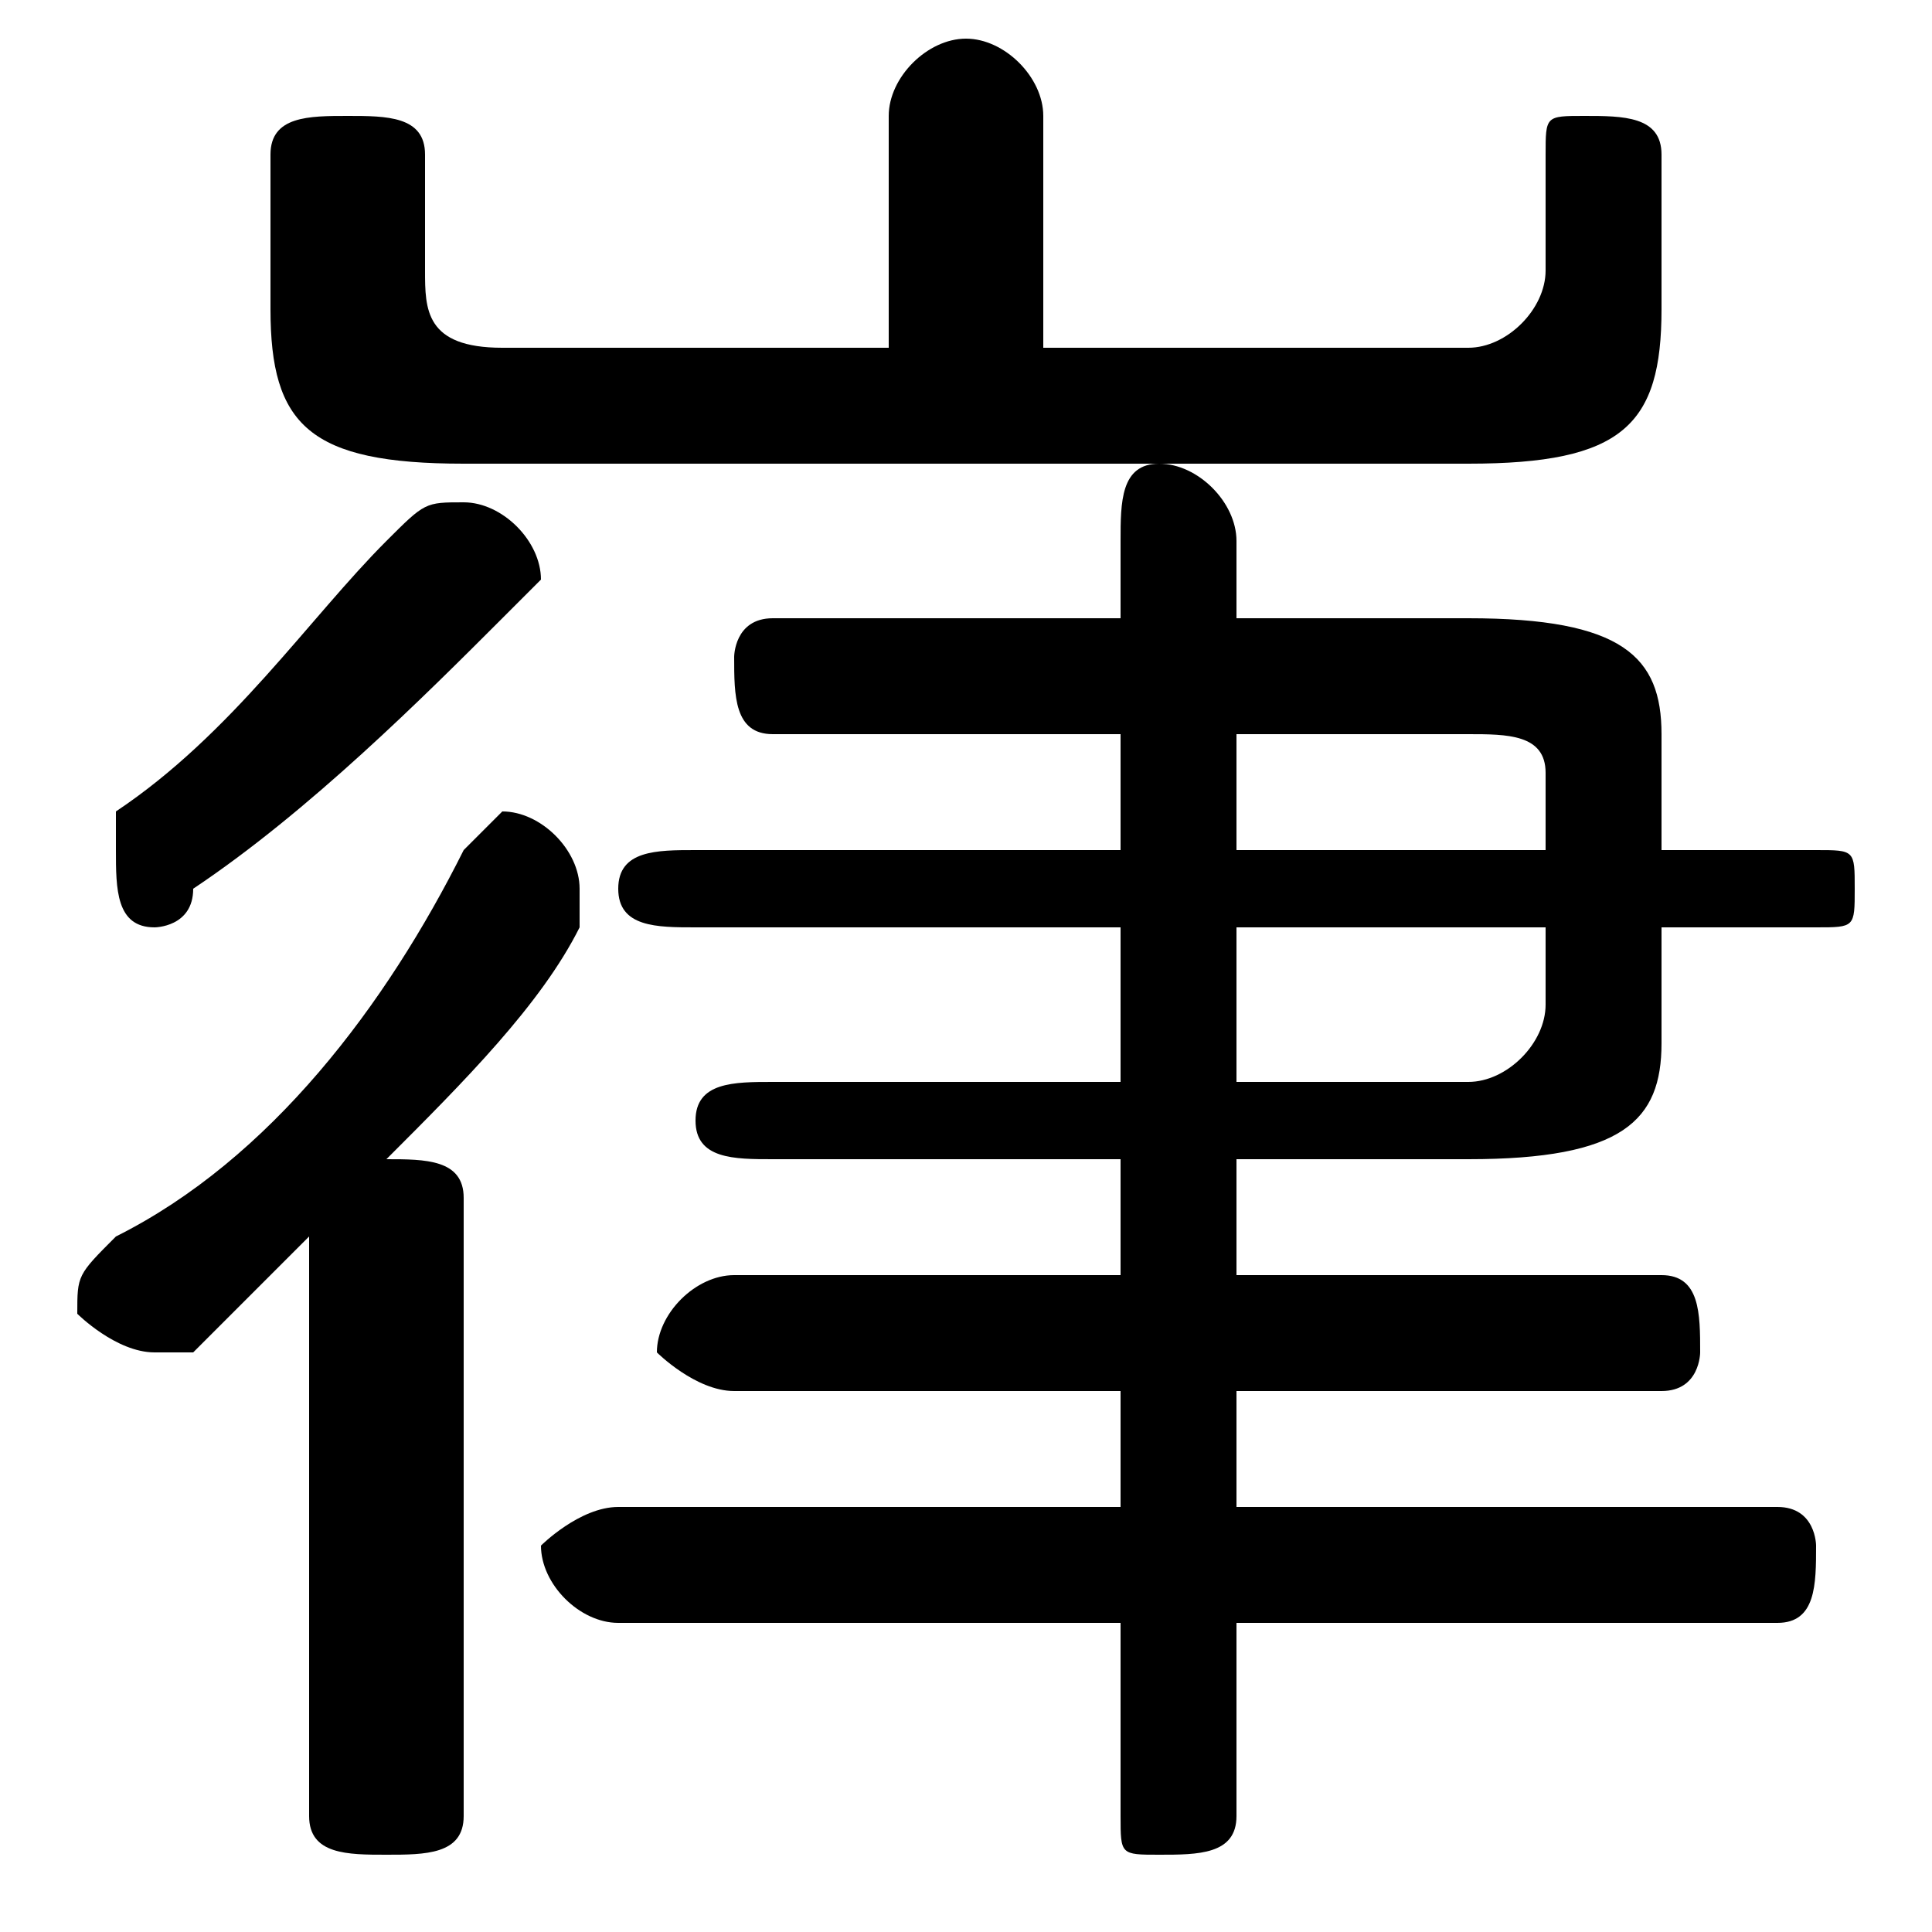 <svg xmlns="http://www.w3.org/2000/svg" viewBox="0 -44.0 50.0 50.0">
    <rect x="0" y="-44.0" width="50.0" height="50.0" fill="#808080" stroke="none"/>
    <g transform="scale(1, -1)">
        <!-- ボディの枠 -->
        <rect x="0" y="-6.0" width="50.0" height="50.0"
            stroke="white" fill="white"/>
        <!-- グリフ座標系の原点 -->
        <circle cx="0" cy="0" r="5" fill="white"/>
        <!-- グリフのアウトライン -->
        <g style="fill:black;stroke:#000000;stroke-width:0;stroke-linecap:round;stroke-linejoin:round;">
        <path d="M 29.0 16.0 L 20.0 16.0 C 19.0 16.0 18.0 16.0 18.0 15.0 C 18.0 14.0 19.0 14.0 20.0 14.0 L 29.0 14.0 L 29.0 11.0 L 19.0 11.0 C 18.0 11.0 17.0 10.0 17.0 9.0 C 17.0 9.0 18.0 8.0 19.0 8.0 L 29.0 8.0 L 29.0 5.0 L 16.0 5.0 C 15.0 5.0 14.0 4.0 14.0 4.0 C 14.0 3.0 15.0 2.0 16.0 2.0 L 29.0 2.0 L 29.0 -3.0 C 29.0 -4.0 29.0 -4.0 30.0 -4.0 C 31.0 -4.0 32.0 -4.0 32.0 -3.0 L 32.0 2.0 L 46.0 2.0 C 47.0 2.0 47.0 3.0 47.0 4.0 C 47.0 4.0 47.0 5.0 46.0 5.0 L 32.0 5.0 L 32.0 8.0 L 43.0 8.0 C 44.0 8.0 44.0 9.0 44.0 9.0 C 44.0 10.0 44.0 11.0 43.0 11.0 L 32.0 11.0 L 32.0 14.0 L 38.0 14.0 C 42.0 14.0 43.0 15.0 43.0 17.0 L 43.0 20.0 L 47.0 20.0 C 48.0 20.0 48.0 20.0 48.0 21.0 C 48.0 22.0 48.0 22.0 47.0 22.0 L 43.0 22.0 L 43.0 25.0 C 43.0 27.0 42.0 28.0 38.0 28.0 L 32.0 28.0 L 32.0 30.0 C 32.0 31.0 31.0 32.0 30.0 32.0 C 29.0 32.0 29.0 31.0 29.0 30.0 L 29.0 28.0 L 20.0 28.0 C 19.0 28.0 19.0 27.0 19.0 27.0 C 19.0 26.0 19.0 25.0 20.0 25.0 L 29.0 25.0 L 29.0 22.0 L 18.0 22.0 C 17.0 22.0 16.0 22.0 16.0 21.0 C 16.0 20.0 17.0 20.0 18.0 20.0 L 29.0 20.0 Z M 32.0 16.0 L 32.0 20.0 L 40.0 20.0 L 40.0 18.0 C 40.0 17.0 39.0 16.0 38.0 16.0 Z M 40.0 22.0 L 32.0 22.0 L 32.0 25.0 L 38.0 25.0 C 39.0 25.0 40.0 25.0 40.0 24.0 Z M 8.0 -3.0 C 8.0 -4.0 9.0 -4.0 10.0 -4.0 C 11.0 -4.0 12.0 -4.0 12.0 -3.0 L 12.0 13.0 C 12.0 14.0 11.0 14.0 10.0 14.0 C 12.0 16.0 14.0 18.0 15.0 20.0 C 15.0 20.0 15.0 21.0 15.0 21.0 C 15.0 22.0 14.0 23.0 13.0 23.0 C 13.0 23.0 12.0 22.0 12.0 22.0 C 10.0 18.0 7.0 14.0 3.0 12.0 C 2.0 11.0 2.0 11.0 2.0 10.0 C 2.0 10.0 3.0 9.0 4.0 9.0 C 4.0 9.0 5.0 9.0 5.0 9.0 C 6.0 10.0 7.0 11.0 8.0 12.0 Z M 27.0 35.0 L 27.0 41.0 C 27.0 42.0 26.0 43.0 25.0 43.0 C 24.0 43.0 23.0 42.0 23.0 41.0 L 23.0 35.0 L 13.0 35.0 C 11.0 35.0 11.0 36.0 11.0 37.0 L 11.0 40.0 C 11.0 41.0 10.0 41.0 9.0 41.0 C 8.0 41.0 7.0 41.0 7.0 40.0 L 7.0 36.0 C 7.0 33.0 8.0 32.0 12.0 32.0 L 38.0 32.0 C 42.0 32.0 43.0 33.0 43.0 36.0 L 43.0 40.0 C 43.0 41.0 42.0 41.0 41.0 41.0 C 40.0 41.0 40.0 41.0 40.0 40.0 L 40.0 37.0 C 40.0 36.0 39.0 35.0 38.0 35.0 Z M 10.0 30.0 C 8.0 28.0 6.0 25.0 3.0 23.0 C 3.0 23.0 3.0 22.0 3.0 22.0 C 3.0 21.0 3.0 20.0 4.0 20.0 C 4.0 20.0 5.0 20.0 5.0 21.0 C 8.0 23.0 11.0 26.0 13.0 28.0 C 13.0 28.0 14.0 29.0 14.0 29.0 C 14.0 30.0 13.0 31.0 12.0 31.0 C 11.0 31.0 11.0 31.0 10.0 30.0 Z"/>
    </g>
    </g>
</svg>
